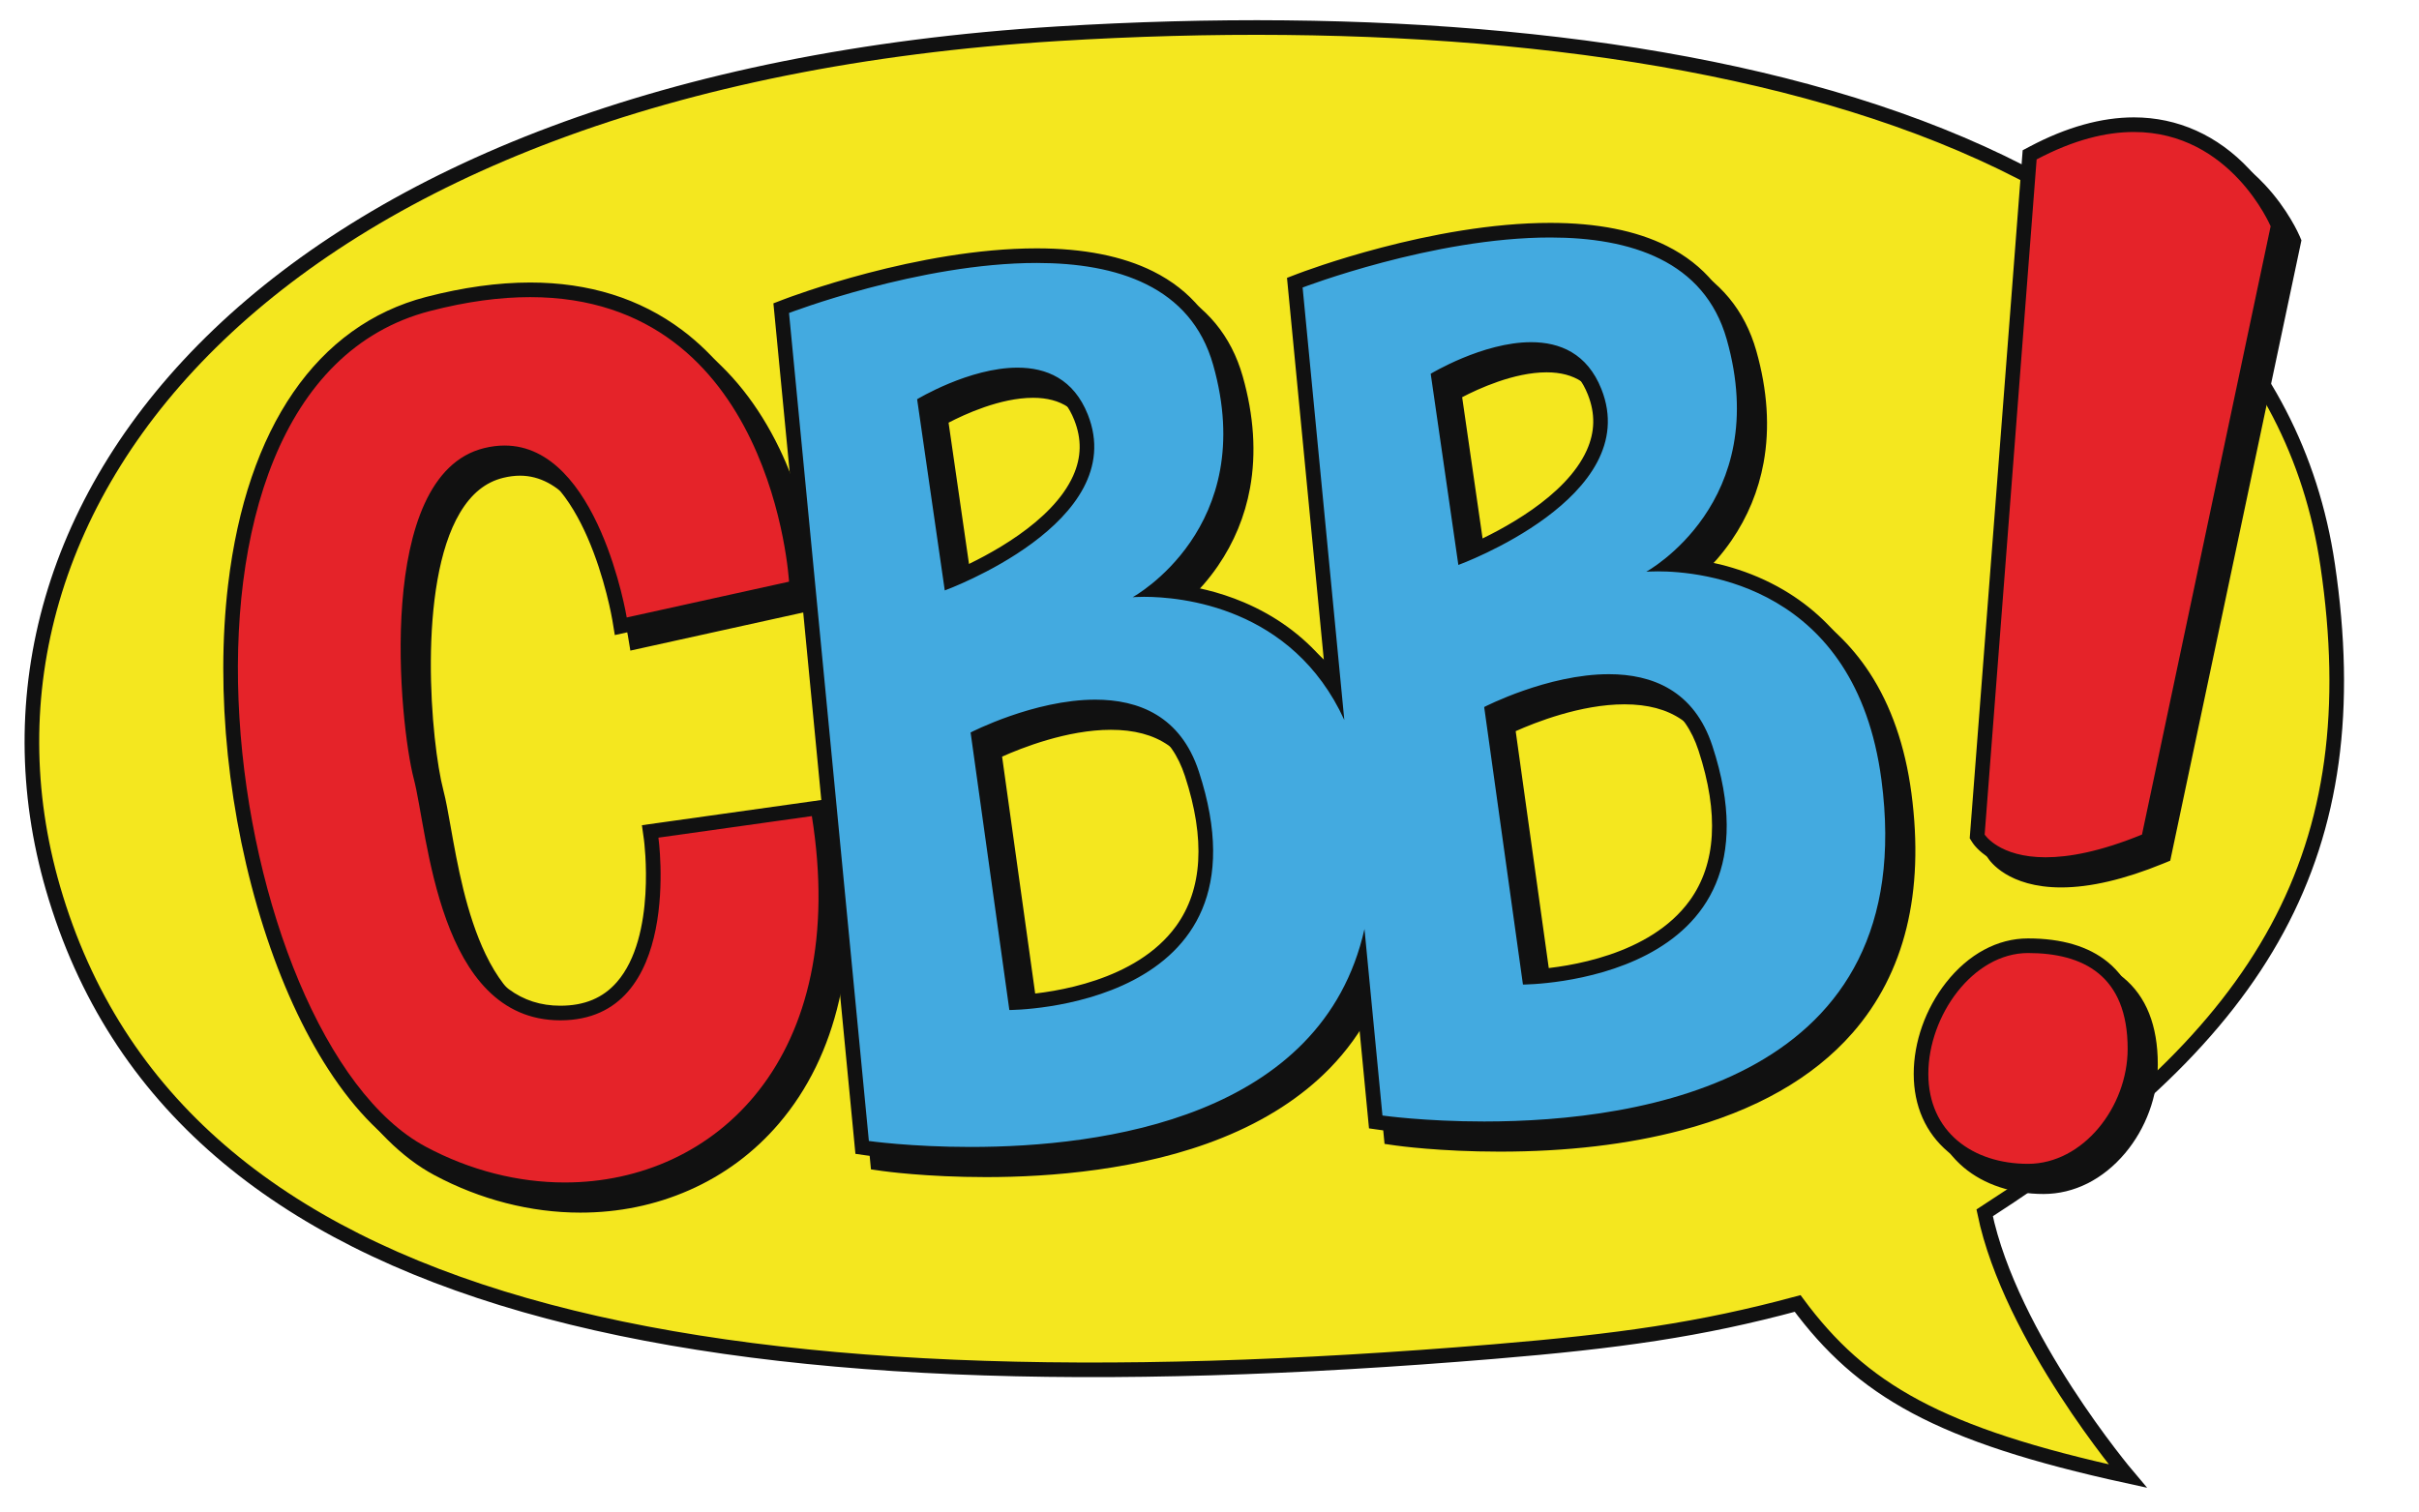 <?xml version="1.0" encoding="utf-8"?>
<!-- Generator: Adobe Illustrator 16.0.0, SVG Export Plug-In . SVG Version: 6.00 Build 0)  -->
<!DOCTYPE svg PUBLIC "-//W3C//DTD SVG 1.1//EN" "http://www.w3.org/Graphics/SVG/1.1/DTD/svg11.dtd">
<svg version="1.1" xmlns="http://www.w3.org/2000/svg" xmlns:xlink="http://www.w3.org/1999/xlink" x="0px" y="0px" width="1324px"
	 height="828px" viewBox="0 0 1324 828" enable-background="new 0 0 1324 828" xml:space="preserve">
<g id="Capa_1" display="none" opacity="0.3">
</g>
<g id="Capa_2">
</g>
<g id="Capa_3">
	<path fill="#F4E71F" stroke="#111111" stroke-width="8" stroke-miterlimit="10" d="M1274,309.293
		C1238.211,67.095,913.664-2.016,578.993,18.462C148.719,44.789-32.146,275.655,29.038,486.354
		c68.044,234.32,357.625,289.396,788.52,253.597c68.026-5.651,113.148-11.943,166.344-26.348
		c35.098,47.396,77.159,71.873,180.633,94.463c0,0-64.085-75.724-78.264-144.066C1239.878,564.981,1297.208,466.357,1274,309.293z"
		/>
	<g>
		<g>
			<path fill="#111111" d="M846.528,195.834c15.722,0,30.702,6.129,38.472,25.664c23.552,59.221-78.292,96.299-78.292,96.299
				l-15.13-104.672C791.578,213.125,820.106,195.834,846.528,195.834 M846.528,187.834c-28.331,0-57.854,17.697-59.097,18.449
				l-4.528,2.746l0.757,5.24l15.13,104.672l1.408,9.738l9.246-3.365c2.613-0.953,64.207-23.762,82.154-63.781
				c6.307-14.063,6.587-28.527,0.835-42.99C884.444,198.453,868.571,187.834,846.528,187.834L846.528,187.834z"/>
			<path fill="#111111" d="M565.427,209.777c15.722,0,30.702,6.129,38.471,25.664c23.552,59.221-78.292,96.299-78.292,96.299
				l-15.13-104.672C510.476,227.068,539.004,209.777,565.427,209.777 M565.427,201.777c-28.332,0-57.854,17.697-59.097,18.449
				l-4.529,2.746l0.757,5.24l15.13,104.672l1.408,9.738l9.247-3.365c2.613-0.953,64.207-23.762,82.154-63.781
				c6.306-14.063,6.587-28.527,0.835-42.99C603.343,212.396,587.469,201.777,565.427,201.777L565.427,201.777z"/>
			<path fill="#111111" d="M889.1,377.596c23.641,0,46.714,8.924,56.675,39.338c42.733,130.482-103.714,130.574-103.714,130.574
				l-21.215-151.941C820.846,395.566,855.545,377.596,889.1,377.596 M889.1,369.596c-35.1,0-70.445,18.096-71.933,18.867
				l-5.027,2.602l0.783,5.607l21.215,151.941l0.963,6.898l6.965-0.004c0.733-0.002,18.197-0.072,39.604-5.41
				c28.938-7.215,51.277-20.752,64.601-39.146c17.689-24.424,20.081-56.893,7.107-96.508
				C943.769,385.104,921.542,369.596,889.1,369.596L889.1,369.596z"/>
			<path fill="#111111" d="M607.999,391.539c23.64,0,46.714,8.924,56.675,39.338c42.733,130.482-103.714,130.574-103.714,130.574
				L539.745,409.51C539.745,409.51,574.444,391.539,607.999,391.539 M607.999,383.539c-35.1,0-70.445,18.096-71.933,18.867
				l-5.027,2.602l0.783,5.607l21.215,151.941l0.963,6.898l6.965-0.004c0.733-0.002,18.197-0.072,39.604-5.41
				c28.939-7.215,51.277-20.752,64.601-39.146c17.69-24.424,20.081-56.893,7.107-96.508
				C662.667,399.047,640.44,383.539,607.999,383.539L607.999,383.539z"/>
			<path fill="#111111" d="M539.706,640.418c-32.572,0-55.25-3.172-56.2-3.307l-3.116-0.443l-44.296-459.455l2.84-1.09
				c0.721-0.277,72.797-27.658,137.011-27.658c24.924,0,45.759,4.096,61.924,12.176c19.544,9.768,32.486,25.398,38.465,46.459
				c13.535,47.674,0.371,80.973-13.057,100.512c-7.441,10.83-15.685,18.676-22.063,23.813c21.779,1.158,68.403,8.988,97.254,52.5
				L717.195,163.27l2.84-1.09c0.721-0.277,72.797-27.658,137.011-27.658c24.925,0,45.759,4.096,61.924,12.176
				c19.545,9.768,32.487,25.398,38.466,46.459c13.535,47.674,0.37,80.973-13.057,100.512c-7.434,10.818-15.666,18.658-22.042,23.795
				c14.788,0.732,37.911,4.275,60.392,17.486c33.282,19.559,53.299,53.127,59.491,99.773c7.072,53.262-3.467,96.393-31.322,128.189
				c-46.021,52.535-128.758,63.564-190.061,63.564c-0.004,0-0.003,0-0.007,0c-32.584,0-55.272-3.172-56.223-3.309l-3.116-0.443
				l-8.191-84.971C719.365,626.533,606.752,640.418,539.706,640.418z M564.423,557.332c13.976-0.711,66.536-5.631,91.044-39.502
				c15.291-21.131,17.109-49.967,5.404-85.707c-7.95-24.275-25.739-36.584-52.874-36.584c-27.083,0-55.427,12.311-63.891,16.295
				L564.423,557.332z M845.525,543.389c13.977-0.711,66.535-5.631,91.045-39.502c15.29-21.131,17.108-49.967,5.403-85.707
				c-7.949-24.275-25.739-36.584-52.873-36.584c-27.083,0-55.427,12.311-63.891,16.295L845.525,543.389z M528.839,326.145
				c14.253-5.951,57.467-26.031,70.713-55.59c4.924-10.988,5.135-22.303,0.629-33.635c-6.193-15.572-17.561-23.143-34.754-23.143
				c-20.803,0-43.468,11.492-50.602,15.418L528.839,326.145z M809.94,312.201c14.254-5.951,57.468-26.031,70.714-55.59
				c4.924-10.988,5.135-22.303,0.629-33.635c-6.192-15.572-17.561-23.143-34.755-23.143c-20.803,0-43.468,11.492-50.602,15.418
				L809.94,312.201z"/>
			<path fill="#111111" d="M857.045,138.521c43.837,0,84.345,12.766,96.542,55.729c25.38,89.393-44.046,127.262-44.046,127.262
				s2.298-0.211,6.286-0.211c23.879,0,108.309,7.609,122.427,113.949c21.851,164.578-131.397,187.227-217.425,187.227
				c-32.676,0-55.659-3.268-55.659-3.268l-9.844-102.105c-23.138,103.268-143.206,119.314-215.62,119.314
				c-32.664,0-55.638-3.266-55.638-3.266l-43.702-453.295c0,0,71.362-27.395,135.577-27.393c43.837,0,84.345,12.766,96.542,55.729
				c25.38,89.393-44.046,127.262-44.046,127.262s2.287-0.211,6.258-0.211c19.744,0.002,81.077,5.211,109.595,67.422l-22.825-236.752
				C721.468,165.914,792.83,138.52,857.045,138.521 M806.708,317.797c0,0,101.844-37.078,78.292-96.299
				c-7.771-19.539-22.747-25.664-38.472-25.664c-26.42,0-54.95,17.291-54.95,17.291L806.708,317.797 M525.606,331.74
				c0,0,101.844-37.078,78.292-96.299c-7.771-19.539-22.747-25.664-38.471-25.664c-26.42,0-54.951,17.291-54.951,17.291
				L525.606,331.74 M842.061,547.508c0,0,146.447-0.092,103.714-130.574c-9.962-30.42-33.031-39.34-56.675-39.338
				c-33.551,0.002-68.254,17.971-68.254,17.971L842.061,547.508 M560.959,561.451c0,0,146.447-0.092,103.714-130.574
				c-9.962-30.42-33.031-39.34-56.675-39.338c-33.551,0.002-68.254,17.971-68.254,17.971L560.959,561.451 M857.045,130.521
				c-64.951-0.002-135.474,26.783-138.444,27.924l-5.68,2.18l0.584,6.057l19.611,203.42c-11.732-13.781-26.373-24.439-43.783-31.838
				c-14.031-5.961-27.595-8.77-38.425-10.041c5.061-4.818,10.554-10.908,15.665-18.346c8.879-12.922,14.803-27.271,17.607-42.652
				c3.472-19.043,2.127-39.639-4-61.217c-6.299-22.188-19.934-38.654-40.525-48.945c-16.726-8.359-38.161-12.598-63.712-12.598
				c-64.951-0.002-135.474,26.783-138.444,27.924l-5.68,2.18l0.584,6.057l43.702,453.295l0.604,6.266l6.233,0.887
				c0.961,0.137,23.911,3.346,56.764,3.346c34.639,0,85.187-3.732,129.281-21.514c23.747-9.574,43.529-22.361,58.796-38.004
				c9.268-9.498,16.943-20.113,22.98-31.762l6.443,66.838l0.604,6.266l6.233,0.887c0.961,0.137,23.921,3.348,56.785,3.348
				c36.661,0,70.099-3.924,99.382-11.662c40.61-10.732,72.134-28.654,93.695-53.268c28.647-32.703,39.508-76.896,32.278-131.35
				c-3.422-25.771-11.149-47.977-22.968-66c-9.977-15.215-22.918-27.561-38.463-36.697c-18.795-11.045-38.007-15.537-52.72-17.244
				c5.055-4.814,10.538-10.896,15.641-18.322c8.879-12.922,14.803-27.271,17.607-42.652c3.473-19.043,2.127-39.639-3.999-61.217
				c-6.3-22.188-19.935-38.654-40.526-48.945C904.033,134.76,882.596,130.521,857.045,130.521L857.045,130.521z M800.287,217.451
				c8.677-4.535,28.293-13.617,46.241-13.617c15.367,0,25.52,6.746,31.038,20.621c4.147,10.43,3.966,20.408-0.557,30.508
				c-11.442,25.553-46.915,43.934-63.857,51.496L800.287,217.451L800.287,217.451z M519.185,231.395
				c8.677-4.535,28.293-13.617,46.242-13.617c15.367,0,25.52,6.746,31.038,20.621c4.151,10.438,3.965,20.424-0.567,30.531
				c-11.48,25.602-46.916,43.939-63.845,51.482L519.185,231.395L519.185,231.395z M829.583,400.283
				c10.479-4.697,35.585-14.686,59.518-14.688c25.567,0,41.617,11.064,49.072,33.828c11.288,34.467,9.653,62.104-4.86,82.143
				c-21.798,30.096-67.044,36.322-84.337,37.607L829.583,400.283L829.583,400.283z M548.481,414.227
				c10.48-4.697,35.584-14.686,59.518-14.688c25.567,0,41.617,11.064,49.072,33.828c11.288,34.467,9.653,62.104-4.86,82.143
				c-21.798,30.096-67.044,36.322-84.337,37.607L548.481,414.227L548.481,414.227z"/>
			<path fill="#111111" d="M1128.166,481.836c-27.397,0-36.4-13.717-36.77-14.301l-0.711-1.123l28.713-373.137l1.948-1.029
				c19.418-10.275,37.963-15.484,55.118-15.484c22.81,0,43.633,9.361,60.218,27.072c12.427,13.271,18.07,26.432,18.305,26.984
				l0.488,1.156l-71.109,336.32l-1.96,0.803c-20.654,8.453-38.901,12.738-54.235,12.738
				C1128.168,481.836,1128.167,481.836,1128.166,481.836z"/>
			<path fill="#111111" d="M1176.464,80.762c53.012,0,74.838,51.615,74.838,51.615l-70.412,333.018
				c-22.802,9.332-39.966,12.441-52.724,12.441c-25.513,0-33.392-12.441-33.392-12.441l28.442-369.613
				C1143.657,84.965,1161.329,80.762,1176.464,80.762 M1176.464,72.762c-17.814,0-36.988,5.365-56.988,15.947l-3.897,2.063
				l-0.338,4.395l-28.442,369.615l-0.204,2.648l1.422,2.246c1.048,1.654,11.074,16.16,40.15,16.16
				c15.858,0,34.617-4.387,55.754-13.037l3.92-1.605l0.877-4.143l70.412-333.02l0.52-2.457l-0.979-2.314
				c-0.245-0.58-6.16-14.373-19.068-28.158C1222.242,82.561,1200.409,72.762,1176.464,72.762L1176.464,72.762z"/>
			<path fill="#111111" d="M1118.493,649.664c-35.018,0-58.545-21.402-58.545-53.26c0-16.582,6.135-33.893,16.831-47.496
				c11.485-14.607,26.3-22.652,41.714-22.652c38.301,0,58.546,19.512,58.546,56.426
				C1177.039,618.365,1149.681,649.664,1118.493,649.664z"/>
			<path fill="#111111" d="M1118.493,530.256c30.125,0,54.546,12.17,54.546,52.426c0,31.869-24.421,62.982-54.546,62.982
				s-54.545-17.391-54.545-49.26S1088.368,530.256,1118.493,530.256 M1118.493,522.256c-16.668,0-32.599,8.588-44.858,24.18
				c-11.24,14.295-17.687,32.508-17.687,49.969c0,17.541,6.506,32.305,18.815,42.695c11.128,9.393,26.658,14.564,43.729,14.564
				c16.703,0,32.577-7.953,44.698-22.396c11.343-13.516,17.848-31.225,17.848-48.586c0-21.254-6.362-37.236-18.911-47.5
				C1151.643,526.605,1136.962,522.256,1118.493,522.256L1118.493,522.256z"/>
			<path fill="#111111" d="M317.627,659.863c-26.493,0-53.465-6.936-78-20.055c-33.087-17.693-63.34-63.111-83-124.611
				c-19.194-60.041-26.231-127.887-19.308-186.141c10.02-84.309,47.454-139.041,105.405-154.113
				c19.831-5.158,38.653-7.773,55.943-7.773c56.045,0,99.043,27.717,124.347,80.152c18.923,39.215,21.257,77.785,21.347,79.408
				l0.188,3.395l-96.275,21.242l-0.687-4.166c-0.15-0.908-15.508-90.783-62.929-90.783c-3.286,0-6.715,0.434-10.191,1.287
				c-10.624,2.609-19.432,9.686-26.18,21.031c-26.105,43.895-14.819,134.615-9.449,155.053c1.304,4.963,2.521,11.811,3.932,19.74
				c7.288,40.979,19.485,109.564,72.414,109.564c14.276,0,25.719-4.828,34.008-14.352c23.017-26.438,15.799-80.563,15.724-81.105
				l-0.55-3.955l91.818-12.904l0.619,3.877c13.182,82.523-10.915,131.342-33.451,157.762
				C397.257,643.012,359.709,659.863,317.627,659.863z"/>
			<path fill="#111111" d="M298.667,171.17c133.052,0.002,141.7,155.781,141.7,155.781l-88.833,19.6
				c0,0-15.463-94.133-66.875-94.133c-3.542,0-7.255,0.447-11.146,1.402c-60.353,14.82-46.332,151.344-38.543,180.984
				c7.787,29.643,13.045,132.289,80.215,132.289c67.675,0,53.694-100.01,53.694-100.01l83.976-11.799
				c21.133,132.311-52.783,200.578-135.227,200.578c-25.401,0-51.63-6.49-76.115-19.582
				c-110.233-58.945-162.4-414.652,2.217-457.467C264.068,173.523,282.307,171.17,298.667,171.17 M298.667,163.17
				c-17.628,0-36.79,2.658-56.95,7.902c-59.656,15.516-98.143,71.455-108.371,157.512c-6.988,58.803,0.108,127.264,19.47,187.83
				c9.6,30.029,21.537,56.156,35.481,77.658c15.035,23.186,31.67,39.76,49.443,49.264c25.114,13.428,52.738,20.527,79.887,20.527
				c21.01,0,41.036-4.121,59.522-12.244c19.131-8.408,35.7-20.725,49.247-36.607c15.784-18.504,26.841-41.139,32.863-67.271
				c6.452-27.998,6.955-59.529,1.494-93.717l-1.238-7.754l-7.775,1.094l-83.976,11.799l-7.917,1.113l1.107,7.916
				c0.072,0.521,7.023,52.9-14.79,77.938c-7.601,8.723-17.735,12.965-30.981,12.965c-21.333,0-37.477-11.975-49.354-36.605
				c-10.668-22.125-15.554-49.598-19.122-69.658c-1.425-8.016-2.657-14.939-4.001-20.057
				c-6.867-26.137-14.495-112.455,9.019-151.992c6.267-10.537,14.018-16.814,23.695-19.191c3.166-0.777,6.273-1.172,9.238-1.172
				c22.161,0,36.854,22.852,45.277,42.02c9.822,22.354,13.667,45.186,13.705,45.414l1.376,8.326l8.241-1.814l88.833-19.6
				l6.641-1.465l-0.377-6.791c-0.092-1.654-2.472-40.998-21.738-80.924c-11.475-23.779-26.577-42.781-44.885-56.479
				C358.728,171.896,330.781,163.17,298.667,163.17L298.667,163.17z"/>
		</g>
		<g>
			<g>
				<g>
					<path fill="#111111" d="M838.024,187.33c15.722,0,30.702,6.129,38.472,25.664c23.552,59.221-78.292,96.299-78.292,96.299
						l-15.13-104.672C783.074,204.621,811.602,187.33,838.024,187.33 M838.024,179.33c-28.331,0-57.854,17.697-59.097,18.449
						l-4.528,2.746l0.757,5.24l15.13,104.672l1.408,9.738l9.246-3.365c2.613-0.953,64.207-23.762,82.154-63.781
						c6.307-14.063,6.587-28.527,0.835-42.99C875.94,189.949,860.067,179.33,838.024,179.33L838.024,179.33z"/>
				</g>
				<g>
					<path fill="#111111" d="M556.923,201.273c15.722,0,30.702,6.129,38.471,25.664c23.552,59.221-78.292,96.299-78.292,96.299
						l-15.13-104.672C501.972,218.564,530.5,201.273,556.923,201.273 M556.923,193.273c-28.332,0-57.854,17.697-59.097,18.449
						l-4.529,2.746l0.757,5.24l15.13,104.672l1.408,9.738l9.247-3.365c2.613-0.953,64.207-23.762,82.154-63.781
						c6.306-14.063,6.587-28.527,0.835-42.99C594.839,203.893,578.965,193.273,556.923,193.273L556.923,193.273z"/>
				</g>
				<g>
					<path fill="#111111" d="M880.596,369.092c23.641,0,46.714,8.924,56.675,39.338c42.733,130.482-103.714,130.574-103.714,130.574
						l-21.215-151.941C812.342,387.063,847.042,369.092,880.596,369.092 M880.596,361.092c-35.1,0-70.445,18.096-71.933,18.867
						l-5.027,2.602l0.783,5.607l21.215,151.941l0.963,6.898l6.965-0.004c0.733-0.002,18.197-0.072,39.604-5.41
						c28.938-7.215,51.277-20.752,64.601-39.146c17.689-24.424,20.081-56.893,7.107-96.508
						C935.265,376.6,913.038,361.092,880.596,361.092L880.596,361.092z"/>
				</g>
				<g>
					<path fill="#111111" d="M599.495,383.035c23.64,0,46.714,8.924,56.675,39.338c42.733,130.482-103.714,130.574-103.714,130.574
						l-21.215-151.941C531.241,401.006,565.94,383.035,599.495,383.035 M599.495,375.035c-35.1,0-70.445,18.096-71.933,18.867
						l-5.027,2.602l0.783,5.607l21.215,151.941l0.963,6.898l6.965-0.004c0.733-0.002,18.197-0.072,39.604-5.41
						c28.939-7.215,51.277-20.752,64.601-39.146c17.69-24.424,20.081-56.893,7.107-96.508
						C654.164,390.543,631.937,375.035,599.495,375.035L599.495,375.035z"/>
				</g>
				<g>
					<path fill="#43AAE0" d="M531.202,631.914c-32.572,0-55.25-3.172-56.2-3.307l-3.116-0.443l-44.296-459.455l2.84-1.09
						c0.721-0.277,72.797-27.658,137.011-27.658c24.924,0,45.759,4.096,61.924,12.176c19.544,9.768,32.486,25.398,38.465,46.459
						c13.535,47.674,0.371,80.973-13.057,100.512c-7.441,10.83-15.685,18.676-22.063,23.813c21.779,1.158,68.403,8.988,97.254,52.5
						l-21.273-220.654l2.84-1.09c0.721-0.277,72.797-27.658,137.011-27.658c24.925,0,45.759,4.096,61.924,12.176
						c19.545,9.768,32.487,25.398,38.466,46.459c13.535,47.674,0.37,80.973-13.057,100.512
						c-7.434,10.818-15.666,18.658-22.042,23.795c14.788,0.732,37.911,4.275,60.392,17.486
						c33.282,19.559,53.299,53.127,59.491,99.773c7.072,53.262-3.467,96.393-31.322,128.189
						c-46.021,52.535-128.758,63.564-190.061,63.564c-0.004,0-0.003,0-0.007,0c-32.584,0-55.272-3.172-56.223-3.309l-3.116-0.443
						l-8.191-84.971C710.861,618.029,598.248,631.914,531.202,631.914z M555.919,548.828c13.976-0.711,66.536-5.631,91.044-39.502
						c15.291-21.131,17.109-49.967,5.404-85.707c-7.95-24.275-25.739-36.584-52.874-36.584c-27.083,0-55.427,12.311-63.891,16.295
						L555.919,548.828z M837.021,534.885c13.977-0.711,66.535-5.631,91.045-39.502c15.29-21.131,17.108-49.967,5.403-85.707
						c-7.949-24.275-25.739-36.584-52.873-36.584c-27.083,0-55.427,12.311-63.891,16.295L837.021,534.885z M520.335,317.641
						c14.253-5.951,57.467-26.031,70.713-55.59c4.924-10.988,5.135-22.303,0.629-33.635c-6.193-15.572-17.561-23.143-34.754-23.143
						c-20.803,0-43.468,11.492-50.602,15.418L520.335,317.641z M801.436,303.697c14.254-5.951,57.468-26.031,70.714-55.59
						c4.924-10.988,5.135-22.303,0.629-33.635c-6.192-15.572-17.561-23.143-34.755-23.143c-20.803,0-43.468,11.492-50.602,15.418
						L801.436,303.697z"/>
					<path fill="#111111" d="M848.542,130.018c43.837,0,84.345,12.766,96.542,55.729c25.38,89.393-44.046,127.262-44.046,127.262
						s2.298-0.211,6.286-0.211c23.879,0,108.309,7.609,122.427,113.949c21.851,164.578-131.397,187.227-217.425,187.227
						c-32.676,0-55.659-3.268-55.659-3.268L746.823,508.6c-23.138,103.268-143.206,119.314-215.62,119.314
						c-32.664,0-55.638-3.266-55.638-3.266l-43.702-453.295c0,0,71.362-27.395,135.577-27.393c43.837,0,84.345,12.766,96.542,55.729
						c25.38,89.393-44.046,127.262-44.046,127.262s2.287-0.211,6.258-0.211c19.744,0.002,81.077,5.211,109.595,67.422
						L712.964,157.41C712.964,157.41,784.326,130.016,848.542,130.018 M798.204,309.293c0,0,101.844-37.078,78.292-96.299
						c-7.771-19.539-22.747-25.664-38.472-25.664c-26.42,0-54.95,17.291-54.95,17.291L798.204,309.293 M517.102,323.236
						c0,0,101.844-37.078,78.292-96.299c-7.771-19.539-22.747-25.664-38.471-25.664c-26.42,0-54.951,17.291-54.951,17.291
						L517.102,323.236 M833.557,539.004c0,0,146.447-0.092,103.714-130.574c-9.962-30.42-33.031-39.34-56.675-39.338
						c-33.551,0.002-68.254,17.971-68.254,17.971L833.557,539.004 M552.456,552.947c0,0,146.447-0.092,103.714-130.574
						c-9.962-30.42-33.031-39.34-56.675-39.338c-33.551,0.002-68.254,17.971-68.254,17.971L552.456,552.947 M848.542,122.018
						c-64.951-0.002-135.474,26.783-138.444,27.924l-5.68,2.18l0.584,6.057l19.611,203.42
						c-11.732-13.781-26.373-24.439-43.783-31.838c-14.031-5.961-27.595-8.77-38.425-10.041
						c5.061-4.818,10.554-10.908,15.665-18.346c8.879-12.922,14.803-27.271,17.607-42.652c3.472-19.043,2.127-39.639-4-61.217
						c-6.299-22.188-19.934-38.654-40.525-48.945c-16.726-8.359-38.161-12.598-63.712-12.598
						c-64.951-0.002-135.474,26.783-138.444,27.924l-5.68,2.18l0.584,6.057l43.702,453.295l0.604,6.266l6.233,0.887
						c0.961,0.137,23.911,3.346,56.764,3.346c34.639,0,85.187-3.732,129.281-21.514c23.747-9.574,43.529-22.361,58.796-38.004
						c9.268-9.498,16.943-20.113,22.98-31.762l6.443,66.838l0.604,6.266l6.233,0.887c0.961,0.137,23.921,3.348,56.785,3.348
						c36.661,0,70.099-3.924,99.382-11.662c40.61-10.732,72.134-28.654,93.695-53.268c28.647-32.703,39.508-76.896,32.278-131.35
						c-3.422-25.771-11.149-47.977-22.968-66c-9.977-15.215-22.918-27.561-38.463-36.697c-18.795-11.045-38.007-15.537-52.72-17.244
						c5.055-4.814,10.538-10.896,15.641-18.322c8.879-12.922,14.803-27.271,17.607-42.652c3.473-19.043,2.127-39.639-3.999-61.217
						c-6.3-22.188-19.935-38.654-40.526-48.945C895.529,126.256,874.092,122.018,848.542,122.018L848.542,122.018z M791.783,208.947
						c8.677-4.535,28.293-13.617,46.241-13.617c15.367,0,25.52,6.746,31.038,20.621c4.147,10.43,3.966,20.408-0.557,30.508
						c-11.442,25.553-46.915,43.934-63.857,51.496L791.783,208.947L791.783,208.947z M510.681,222.891
						c8.677-4.535,28.293-13.617,46.242-13.617c15.367,0,25.52,6.746,31.038,20.621c4.151,10.438,3.965,20.424-0.567,30.531
						c-11.48,25.602-46.916,43.939-63.845,51.482L510.681,222.891L510.681,222.891z M821.079,391.779
						c10.479-4.697,35.585-14.686,59.518-14.688c25.567,0,41.617,11.064,49.072,33.828c11.288,34.467,9.653,62.104-4.86,82.143
						c-21.798,30.096-67.044,36.322-84.337,37.607L821.079,391.779L821.079,391.779z M539.977,405.723
						c10.48-4.697,35.584-14.686,59.518-14.688c25.567,0,41.617,11.064,49.072,33.828c11.288,34.467,9.653,62.104-4.86,82.143
						c-21.798,30.096-67.044,36.322-84.337,37.607L539.977,405.723L539.977,405.723z"/>
				</g>
				<g>
					<path fill="#E52329" d="M1119.662,473.332c-27.397,0-36.4-13.717-36.77-14.301l-0.711-1.123l28.713-373.137l1.948-1.029
						c19.418-10.275,37.963-15.484,55.118-15.484c22.81,0,43.633,9.361,60.218,27.072c12.427,13.271,18.07,26.432,18.305,26.984
						l0.488,1.156l-71.109,336.32l-1.96,0.803c-20.654,8.453-38.901,12.738-54.235,12.738
						C1119.665,473.332,1119.664,473.332,1119.662,473.332z"/>
					<path fill="#111111" d="M1167.96,72.258c53.012,0,74.838,51.615,74.838,51.615l-70.412,333.018
						c-22.802,9.332-39.966,12.441-52.724,12.441c-25.513,0-33.392-12.441-33.392-12.441l28.442-369.613
						C1135.153,76.461,1152.825,72.258,1167.96,72.258 M1167.96,64.258c-17.814,0-36.988,5.365-56.988,15.947l-3.897,2.063
						l-0.338,4.395l-28.442,369.615l-0.204,2.648l1.422,2.246c1.048,1.654,11.074,16.16,40.15,16.16
						c15.858,0,34.617-4.387,55.754-13.037l3.92-1.605l0.877-4.143l70.412-333.02l0.52-2.457l-0.979-2.314
						c-0.245-0.58-6.16-14.373-19.068-28.158C1213.738,74.057,1191.905,64.258,1167.96,64.258L1167.96,64.258z"/>
				</g>
				<g>
					<path fill="#E52329" d="M1109.989,641.16c-35.018,0-58.545-21.402-58.545-53.26c0-16.582,6.135-33.893,16.831-47.496
						c11.485-14.607,26.3-22.652,41.714-22.652c38.301,0,58.546,19.512,58.546,56.426
						C1168.535,609.861,1141.177,641.16,1109.989,641.16z"/>
					<path fill="#111111" d="M1109.989,521.752c30.125,0,54.546,12.17,54.546,52.426c0,31.869-24.421,62.982-54.546,62.982
						s-54.545-17.391-54.545-49.26S1079.864,521.752,1109.989,521.752 M1109.989,513.752c-16.668,0-32.599,8.588-44.858,24.18
						c-11.24,14.295-17.687,32.508-17.687,49.969c0,17.541,6.506,32.305,18.815,42.695c11.128,9.393,26.658,14.564,43.729,14.564
						c16.703,0,32.577-7.953,44.698-22.396c11.343-13.516,17.848-31.225,17.848-48.586c0-21.254-6.362-37.236-18.911-47.5
						C1143.139,518.102,1128.458,513.752,1109.989,513.752L1109.989,513.752z"/>
				</g>
				<g>
					<path fill="#E52329" d="M309.124,651.359c-26.493,0-53.465-6.936-78-20.055c-33.087-17.693-63.34-63.111-83-124.611
						c-19.194-60.041-26.231-127.887-19.308-186.141c10.02-84.309,47.454-139.041,105.405-154.113
						c19.831-5.158,38.653-7.773,55.943-7.773c56.045,0,99.043,27.717,124.347,80.152c18.923,39.215,21.257,77.785,21.347,79.408
						l0.188,3.395l-96.275,21.242l-0.687-4.166c-0.15-0.908-15.508-90.783-62.929-90.783c-3.286,0-6.715,0.434-10.191,1.287
						c-10.624,2.609-19.432,9.686-26.18,21.031c-26.105,43.895-14.819,134.615-9.449,155.053c1.304,4.963,2.521,11.811,3.932,19.74
						c7.288,40.979,19.485,109.564,72.414,109.564c14.276,0,25.719-4.828,34.008-14.352c23.017-26.438,15.799-80.563,15.724-81.105
						l-0.55-3.955l91.818-12.904l0.619,3.877c13.182,82.523-10.915,131.342-33.451,157.762
						C388.753,634.508,351.205,651.359,309.124,651.359z"/>
					<path fill="#111111" d="M290.163,162.666c133.052,0.002,141.7,155.781,141.7,155.781l-88.833,19.6
						c0,0-15.463-94.133-66.875-94.133c-3.542,0-7.255,0.447-11.146,1.402c-60.353,14.82-46.332,151.344-38.543,180.984
						c7.787,29.643,13.045,132.289,80.215,132.289c67.675,0,53.694-100.01,53.694-100.01l83.976-11.799
						c21.133,132.311-52.783,200.578-135.227,200.578c-25.401,0-51.63-6.49-76.115-19.582
						c-110.233-58.945-162.4-414.652,2.217-457.467C255.564,165.02,273.803,162.666,290.163,162.666 M290.163,154.666
						c-17.628,0-36.79,2.658-56.95,7.902c-59.656,15.516-98.143,71.455-108.371,157.512c-6.988,58.803,0.108,127.264,19.47,187.83
						c9.6,30.029,21.537,56.156,35.481,77.658c15.035,23.186,31.67,39.76,49.443,49.264c25.114,13.428,52.738,20.527,79.887,20.527
						c21.01,0,41.036-4.121,59.522-12.244c19.131-8.408,35.7-20.725,49.247-36.607c15.784-18.504,26.841-41.139,32.863-67.271
						c6.452-27.998,6.955-59.529,1.494-93.717l-1.238-7.754l-7.775,1.094l-83.976,11.799l-7.917,1.113l1.107,7.916
						c0.072,0.521,7.023,52.9-14.79,77.938c-7.601,8.723-17.735,12.965-30.981,12.965c-21.333,0-37.477-11.975-49.354-36.605
						c-10.668-22.125-15.554-49.598-19.122-69.658c-1.425-8.016-2.657-14.939-4.001-20.057
						c-6.867-26.137-14.495-112.455,9.019-151.992c6.267-10.537,14.018-16.814,23.695-19.191c3.166-0.777,6.273-1.172,9.238-1.172
						c22.161,0,36.854,22.852,45.277,42.02c9.822,22.354,13.667,45.186,13.705,45.414l1.376,8.326l8.241-1.814l88.833-19.6
						l6.641-1.465l-0.377-6.791c-0.092-1.654-2.472-40.998-21.738-80.924c-11.475-23.779-26.577-42.781-44.885-56.479
						C350.224,163.393,322.277,154.666,290.163,154.666L290.163,154.666z"/>
				</g>
			</g>
		</g>
	</g>
</g>
</svg>
